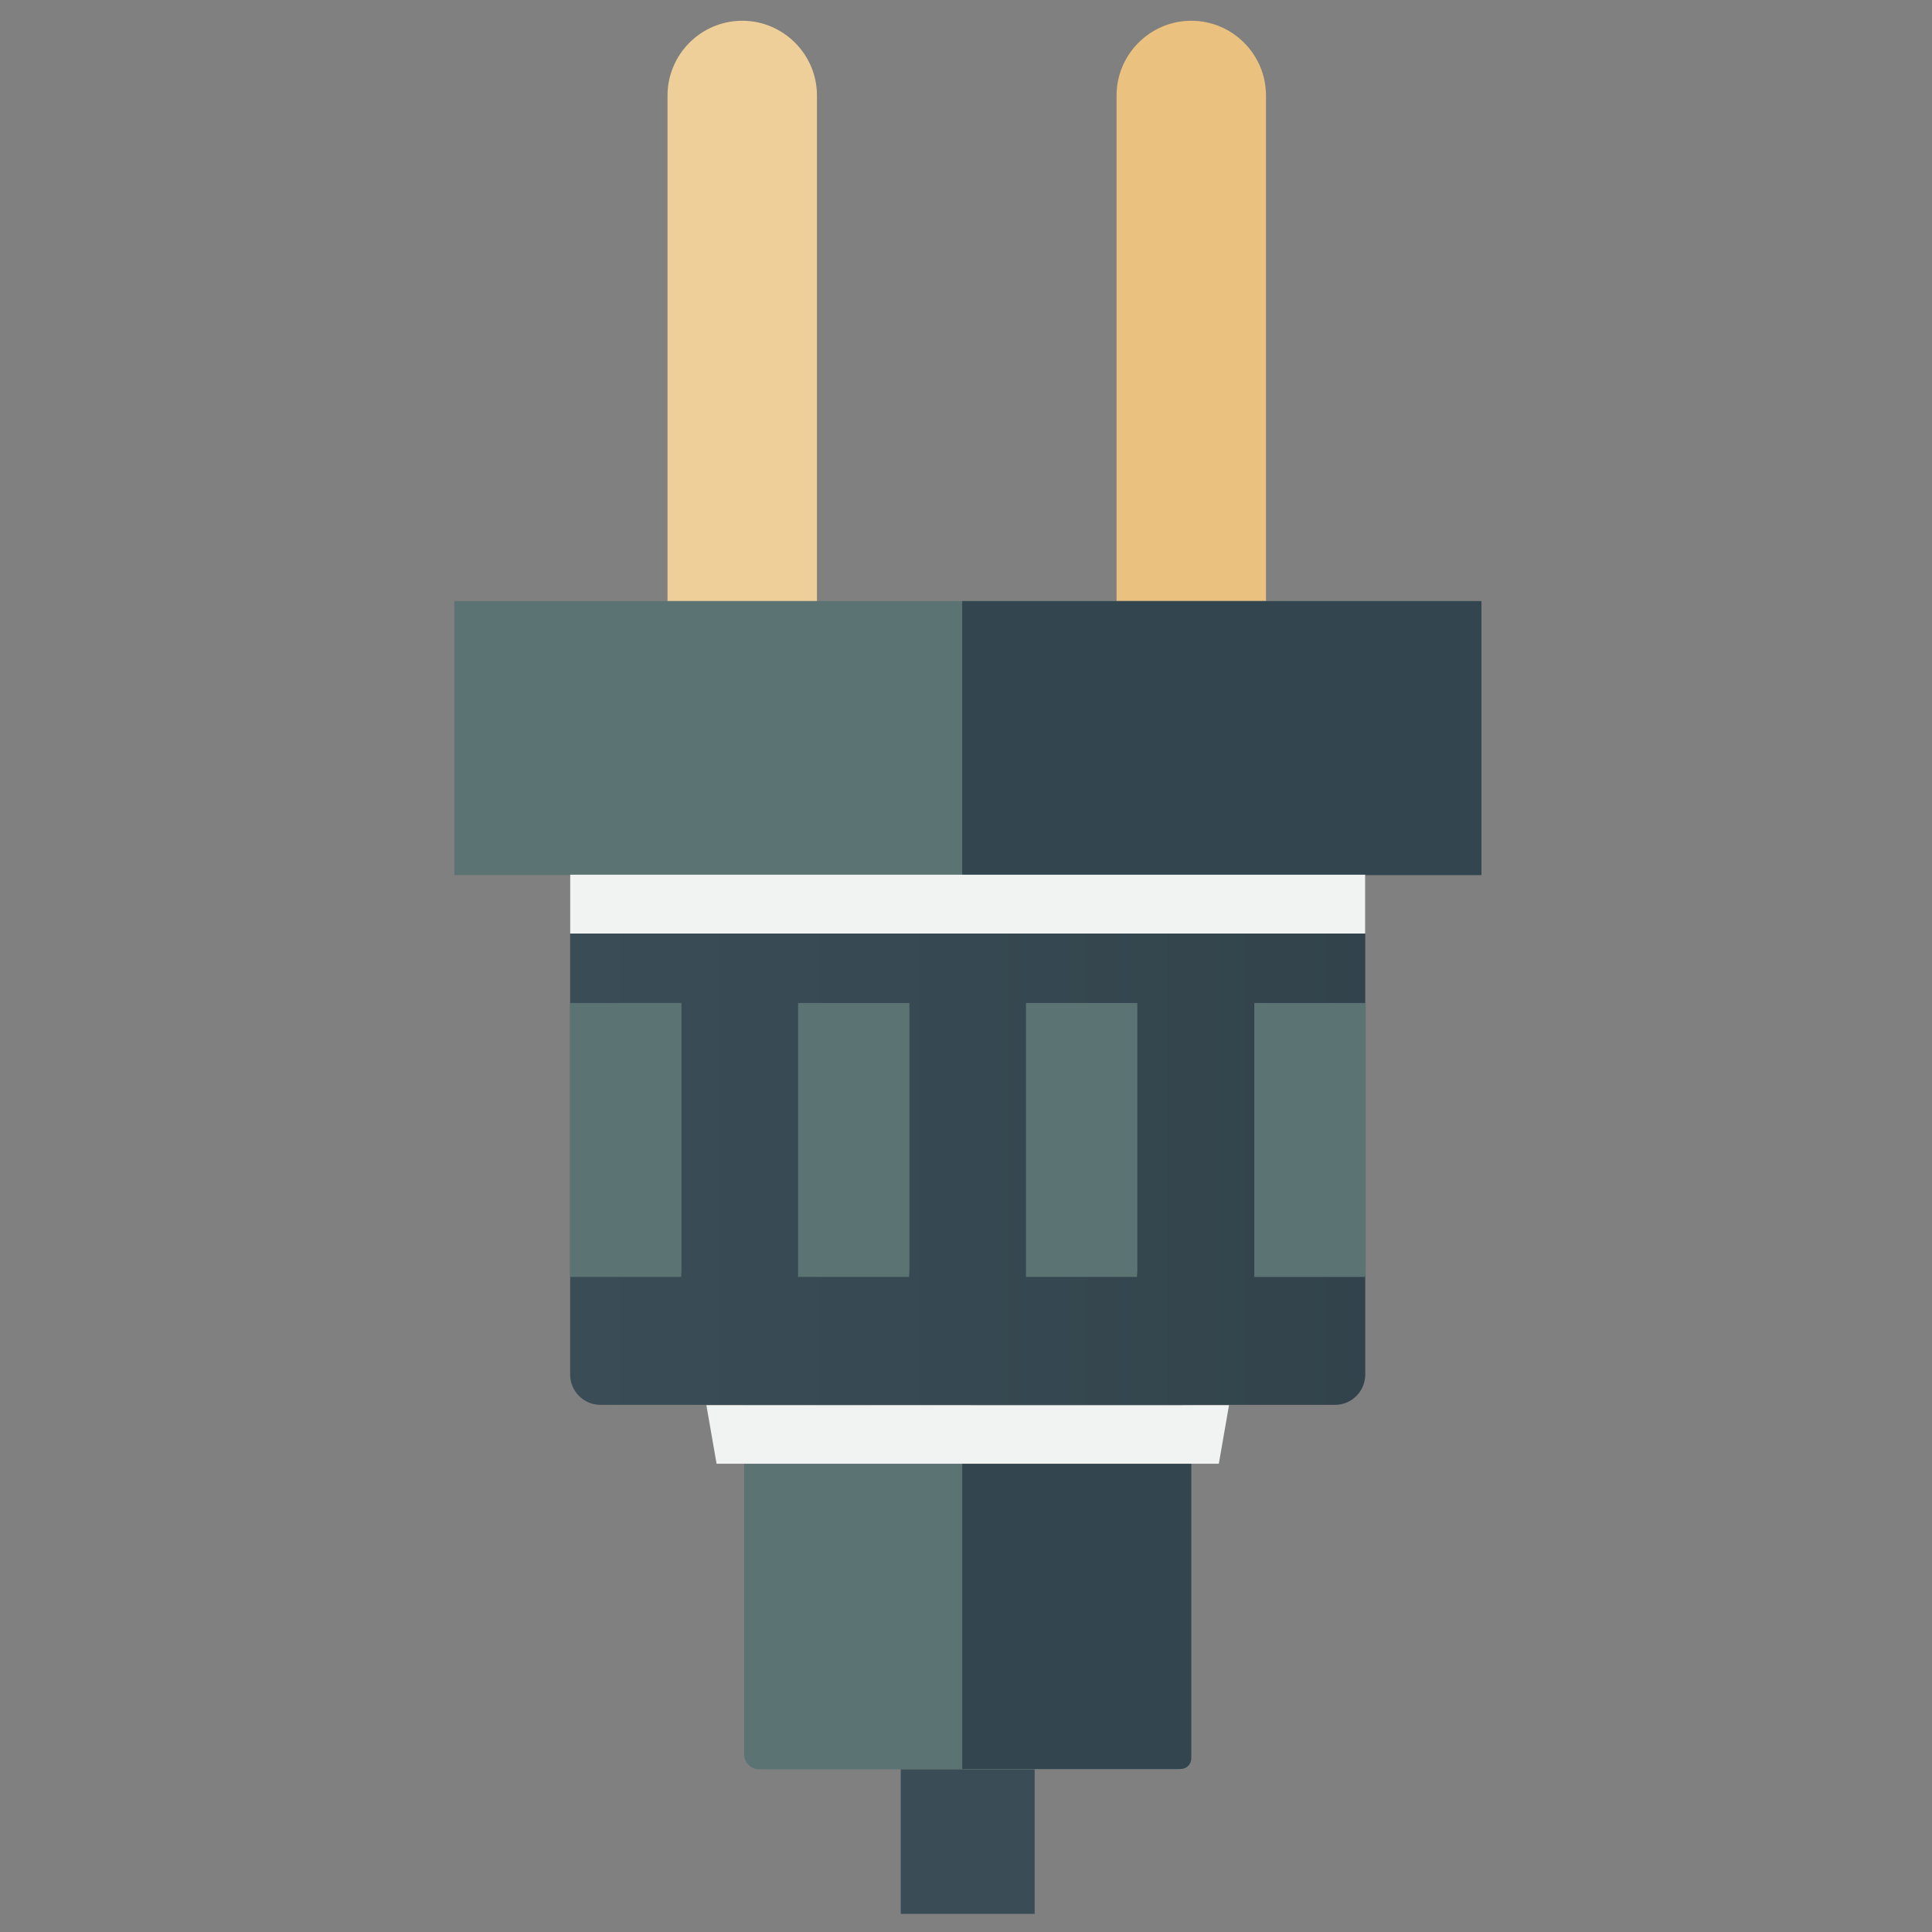 <svg xmlns="http://www.w3.org/2000/svg" viewBox="-41 164.9 512 512"><rect x="-41" y="164.9" width="512" height="512" fill="#808080" stroke="none"/><style>.st2{fill:#d8d0bc}.st4{fill:#f1f2f2}.st5{fill:#3a4d57}.st6{fill:#5c7373}.st7{fill:#33454e}</style><g id="Capa_3"><path class="st6" d="M156.2 537.3v92.5c0 2.2 1.8 4 4 4h110.5c2.2 0 4-1.8 4-4v-92.5H156.2z"/><path class="st7" d="M214 540.1v93.6h57.9c1.6 0 2.8-1.3 2.8-2.8v-90.8c0-1.6-1.3-2.8-2.8-2.8h-55.1c-1.5 0-2.8 1.2-2.8 2.8z"/><path d="M294.5 324.2h-39.6v-134c0-10.9 8.9-19.8 19.8-19.8s19.8 8.9 19.8 19.8v134z" fill="#eac17e"/><path d="M175.5 324.2h-39.6v-134c0-10.9 8.9-19.8 19.8-19.8s19.8 8.9 19.8 19.8v134z" fill="#eecf99"/><path class="st5" d="M197.7 633.8h35.5v38.3h-35.5z"/><linearGradient id="SVGID_2_" gradientUnits="userSpaceOnUse" x1="280.686" y1="228.841" x2="280.686" y2="439.555" gradientTransform="rotate(-90 314.47 433.198)"><stop offset="0" stop-color="#3a4d57"/><stop offset="1" stop-color="#32434b"/></linearGradient><path d="M110.1 396.7v132.5c0 4.4 3.6 8 8 8h194.7c4.4 0 8-3.6 8-8V396.7H110.1z" fill="url(#SVGID_2_)"/><path class="st6" d="M79.4 324.2h272.2v72.6H79.4z"/><path class="st7" d="M214 324.2h137.6v72.6H214z"/><path class="st6" d="M260.3 503.3c0-.5.1-1 .1-1.5v-71.1h-29.5v72.6h29.4zm60.5 0c0-.5.1-1 .1-1.5v-71.1h-29.5v72.6h29.4zm-210.7 0h29.4c0-.5.1-1 .1-1.5v-71.1h-29.5v72.6zm89.8 0c0-.5.1-1 .1-1.5v-71.1h-29.5v72.6h29.4z"/><path class="st4" d="M110.1 396.7h210.7v15.6H110.1zM282 552.8l2.7-15.5H146.2l2.7 15.5z"/></g></svg>
